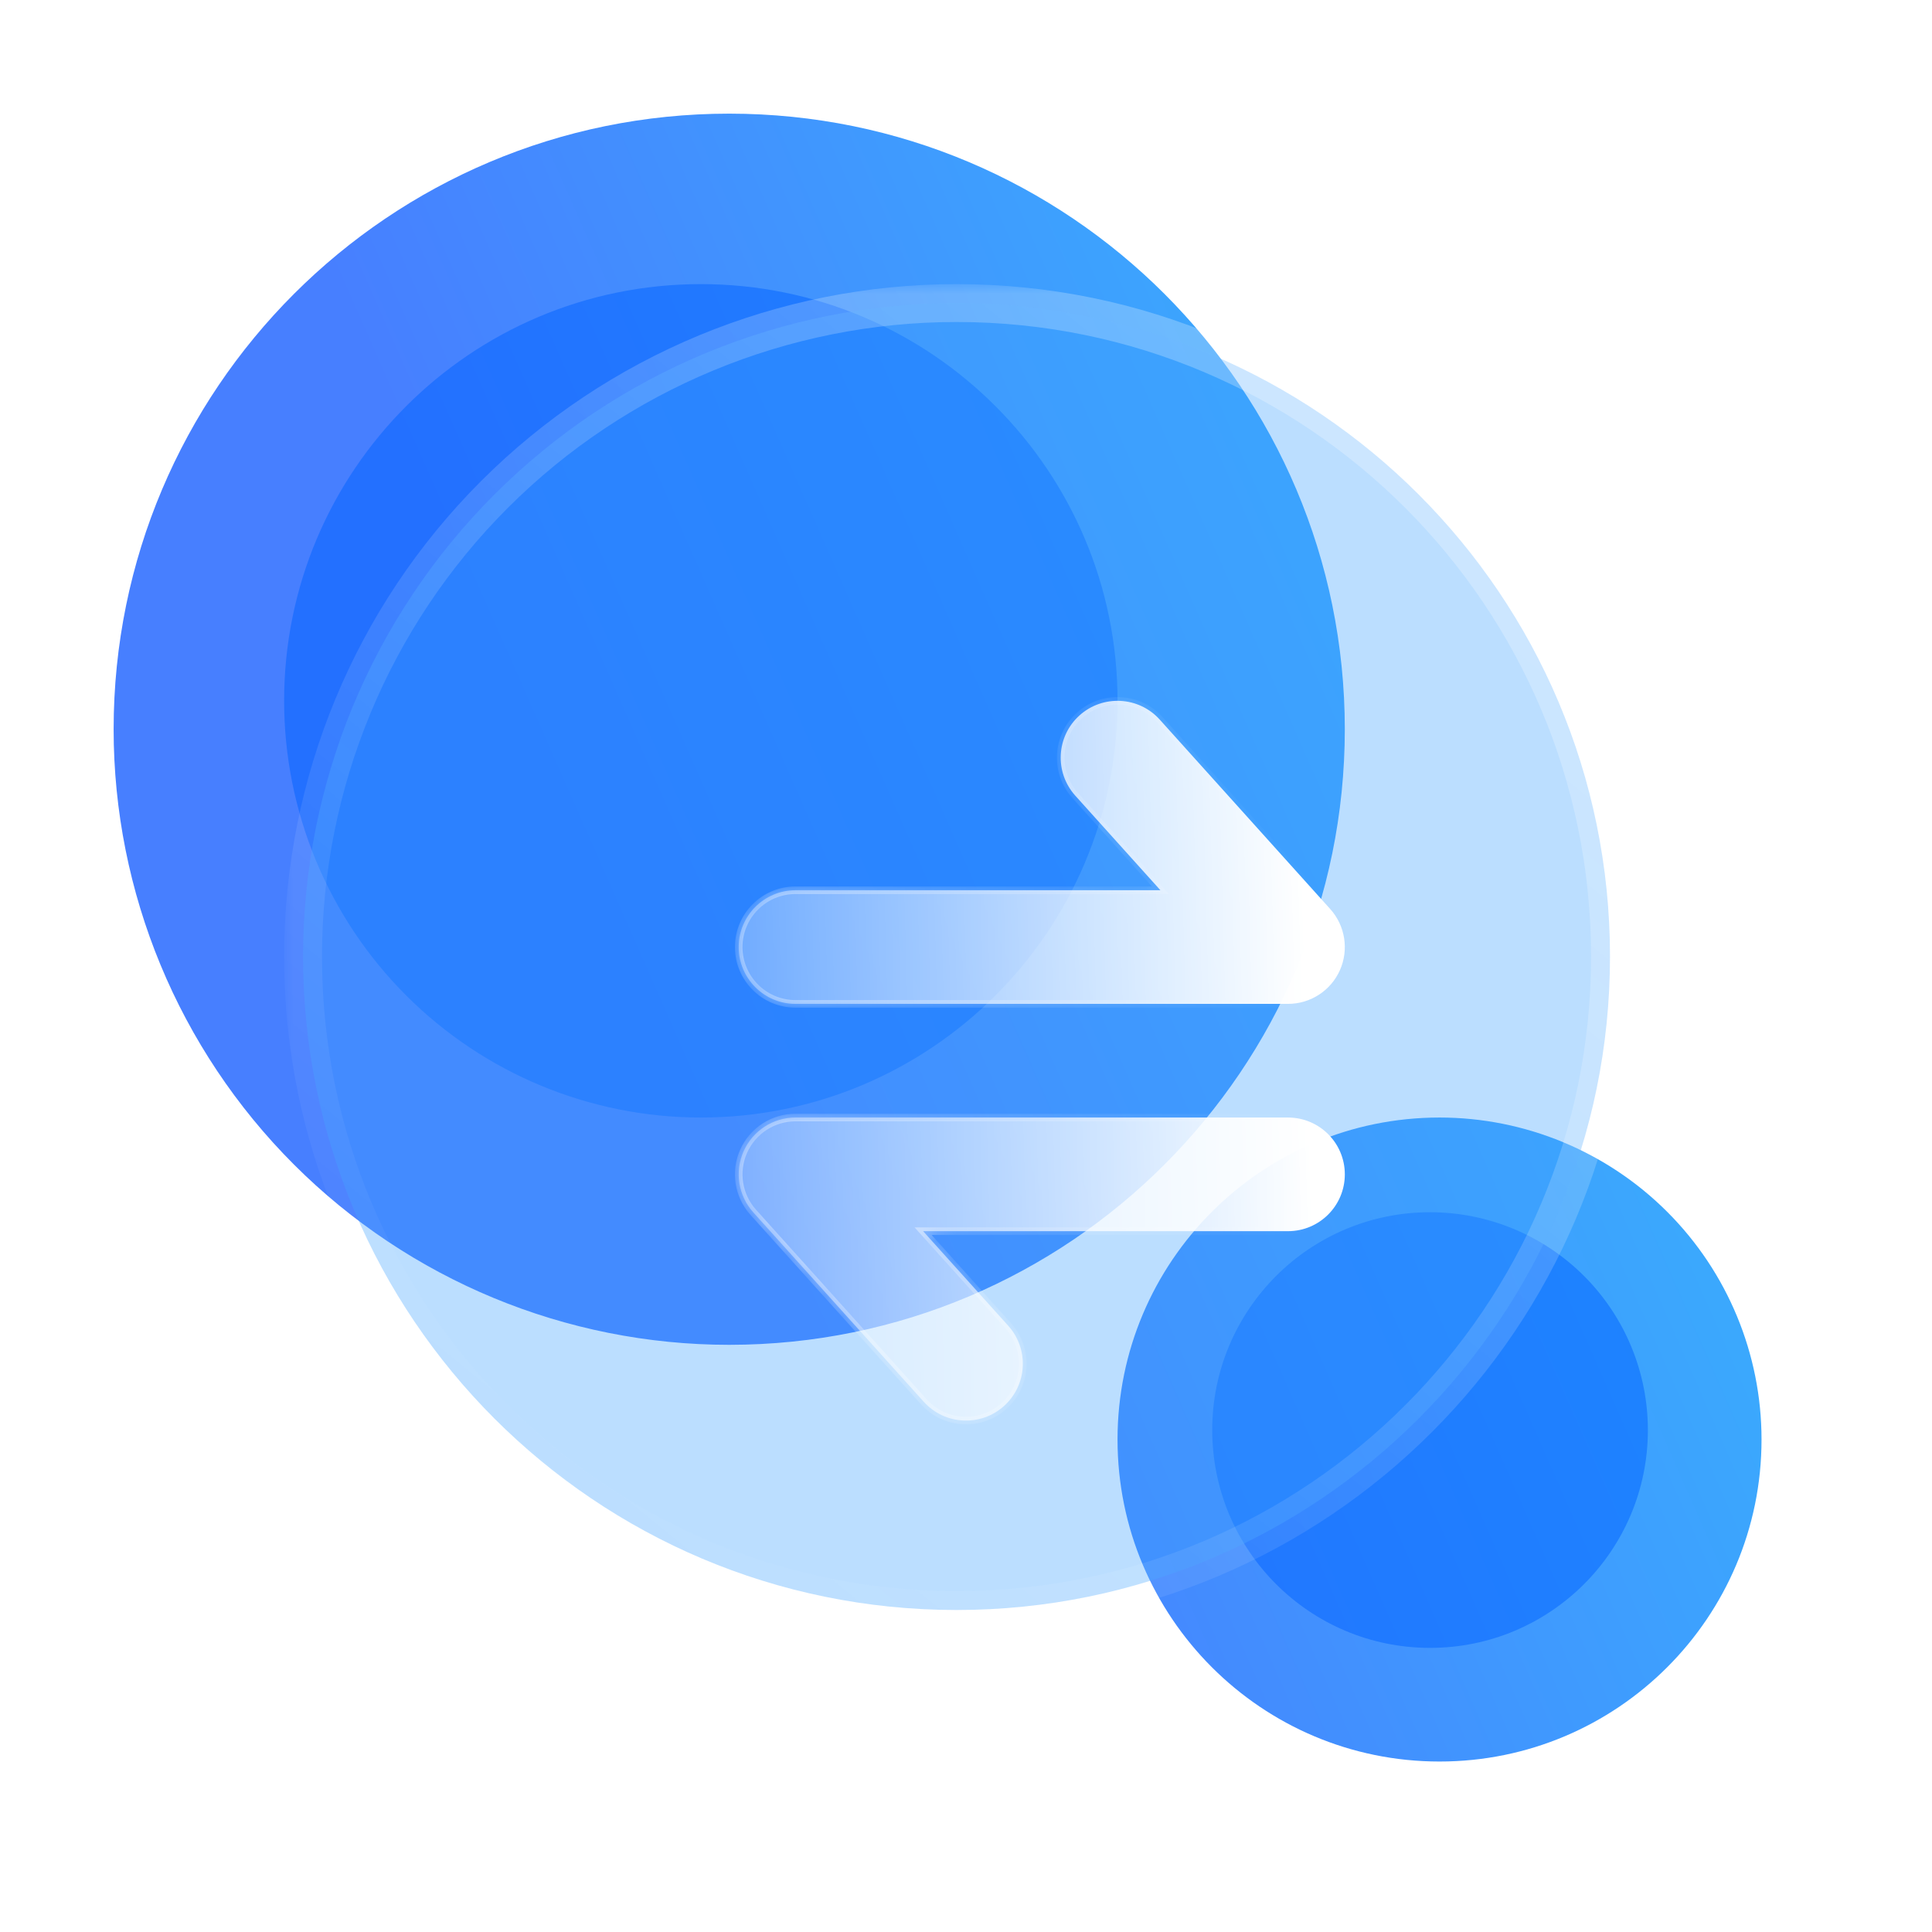 <svg width="102" height="102" viewBox="0 0 102 102" fill="none" xmlns="http://www.w3.org/2000/svg">
<path fill-rule="evenodd" clip-rule="evenodd" d="M70.999 38.5C70.999 56.449 56.449 71 38.499 71C29.88 71 21.613 67.576 15.518 61.481C9.423 55.386 5.999 47.12 5.999 38.5C5.999 20.551 20.55 6 38.499 6C56.449 6 70.999 20.551 70.999 38.5ZM59 76C59 66.611 66.611 59 76 59C80.509 59 84.833 60.791 88.021 63.979C91.209 67.167 93 71.491 93 76C93 85.389 85.389 93 76 93C66.611 93 59 85.389 59 76Z" fill="url(#paint0_linear_301_327)"/>
<g filter="url(#filter0_f_301_327)">
<path d="M75.5 64C69.149 64 64 69.149 64 75.5C64 81.851 69.149 87 75.5 87C81.851 87 87 81.851 87 75.5C87 72.45 85.788 69.525 83.632 67.368C81.475 65.212 78.55 64 75.5 64Z" fill="#0062FF" fill-opacity="0.5"/>
</g>
<g filter="url(#filter1_f_301_327)">
<path d="M37 59C49.15 59 59 49.15 59 37C59 24.85 49.15 15 37 15C24.85 15 15 24.85 15 37C15 42.835 17.318 48.431 21.444 52.556C25.569 56.682 31.165 59 37 59Z" fill="#0062FF" fill-opacity="0.5"/>
</g>
<g filter="url(#filter2_b_301_327)">
<g filter="url(#filter3_b_301_327)">
<mask id="path-4-outside-1_301_327" maskUnits="userSpaceOnUse" x="15" y="15" width="71" height="71" fill="black">
<rect fill="white" x="15" y="15" width="71" height="71"/>
<path d="M50.5 16C69.554 16 85 31.446 85 50.5C85 69.554 69.554 85 50.5 85C31.446 85 16 69.554 16 50.5C16 41.35 19.635 32.575 26.105 26.105C32.575 19.635 41.35 16 50.5 16Z"/>
</mask>
<path d="M50.5 16C69.554 16 85 31.446 85 50.5C85 69.554 69.554 85 50.5 85C31.446 85 16 69.554 16 50.5C16 41.35 19.635 32.575 26.105 26.105C32.575 19.635 41.35 16 50.5 16Z" fill="#3EA0FE" fill-opacity="0.35"/>
<path d="M16 50.5L15 50.5L16 50.5ZM50.5 15C70.106 15 86 30.894 86 50.5L84 50.5C84 31.998 69.002 17 50.5 17L50.5 15ZM86 50.5C86 70.106 70.106 86 50.5 86L50.5 84C69.002 84 84 69.001 84 50.5L86 50.5ZM50.5 86C30.894 86 15 70.106 15 50.5L17 50.5C17 69.001 31.999 84 50.5 84L50.5 86ZM15 50.5C15 41.085 18.74 32.055 25.398 25.398L26.812 26.812C20.53 33.094 17 41.615 17 50.5L15 50.5ZM25.398 25.398C32.056 18.74 41.085 15 50.5 15L50.5 17C41.615 17 33.095 20.529 26.812 26.812L25.398 25.398Z" fill="url(#paint1_linear_301_327)" mask="url(#path-4-outside-1_301_327)"/>
</g>
</g>
<g filter="url(#filter4_bd_301_327)">
<mask id="path-6-inside-2_301_327" fill="white">
<path fill-rule="evenodd" clip-rule="evenodd" d="M37 48L63 48C64.185 48 65.259 47.303 65.741 46.221C66.222 45.138 66.022 43.874 65.23 42.993L56.23 32.993C55.122 31.762 53.225 31.662 51.993 32.77C50.762 33.879 50.662 35.775 51.77 37.007L56.264 42L37 42C35.343 42 34 43.343 34 45C34 46.657 35.343 48 37 48ZM37 54C35.815 54 34.742 54.697 34.26 55.779C33.778 56.862 33.978 58.126 34.77 59.007L43.77 69.007C44.879 70.238 46.775 70.338 48.007 69.23C49.239 68.121 49.338 66.225 48.23 64.993L43.736 60H63C64.657 60 66 58.657 66 57C66 55.343 64.657 54 63 54H37Z"/>
</mask>
<path fill-rule="evenodd" clip-rule="evenodd" d="M37 48L63 48C64.185 48 65.259 47.303 65.741 46.221C66.222 45.138 66.022 43.874 65.23 42.993L56.23 32.993C55.122 31.762 53.225 31.662 51.993 32.77C50.762 33.879 50.662 35.775 51.77 37.007L56.264 42L37 42C35.343 42 34 43.343 34 45C34 46.657 35.343 48 37 48ZM37 54C35.815 54 34.742 54.697 34.26 55.779C33.778 56.862 33.978 58.126 34.77 59.007L43.77 69.007C44.879 70.238 46.775 70.338 48.007 69.23C49.239 68.121 49.338 66.225 48.23 64.993L43.736 60H63C64.657 60 66 58.657 66 57C66 55.343 64.657 54 63 54H37Z" fill="url(#paint2_linear_301_327)"/>
<path d="M63 48V48.2V48ZM37 48V47.8V48ZM65.741 46.221L65.558 46.139L65.558 46.139L65.741 46.221ZM65.23 42.993L65.379 42.859L65.23 42.993ZM56.23 32.993L56.379 32.859L56.23 32.993ZM51.993 32.77L52.127 32.919V32.919L51.993 32.77ZM51.77 37.007L51.919 36.873L51.77 37.007ZM56.264 42V42.2H56.713L56.413 41.866L56.264 42ZM37 42V42.2V42ZM34.26 55.779L34.077 55.698H34.077L34.26 55.779ZM34.77 59.007L34.621 59.141H34.621L34.77 59.007ZM43.77 69.007L43.621 69.141L43.77 69.007ZM48.007 69.23L47.873 69.081H47.873L48.007 69.23ZM48.23 64.993L48.081 65.127L48.23 64.993ZM43.736 60V59.8H43.287L43.587 60.134L43.736 60ZM63 47.8L37 47.8V48.2L63 48.2V47.8ZM65.558 46.139C65.108 47.149 64.106 47.8 63 47.8V48.2C64.264 48.2 65.409 47.456 65.923 46.302L65.558 46.139ZM65.081 43.127C65.821 43.949 66.008 45.129 65.558 46.139L65.923 46.302C66.437 45.148 66.224 43.799 65.379 42.859L65.081 43.127ZM56.081 33.127L65.081 43.127L65.379 42.859L56.379 32.859L56.081 33.127ZM52.127 32.919C53.276 31.884 55.047 31.977 56.081 33.127L56.379 32.859C55.196 31.546 53.173 31.439 51.859 32.621L52.127 32.919ZM51.919 36.873C50.884 35.724 50.977 33.953 52.127 32.919L51.859 32.621C50.546 33.804 50.439 35.827 51.621 37.141L51.919 36.873ZM56.413 41.866L51.919 36.873L51.621 37.141L56.115 42.134L56.413 41.866ZM37 42.2L56.264 42.2V41.8L37 41.8V42.2ZM34.2 45C34.2 43.454 35.454 42.2 37 42.2L37 41.8C35.233 41.8 33.8 43.233 33.8 45H34.2ZM37 47.8C35.454 47.8 34.2 46.546 34.2 45H33.8C33.8 46.767 35.233 48.2 37 48.2V47.8ZM34.442 55.861C34.892 54.851 35.894 54.2 37 54.2V53.8C35.736 53.8 34.591 54.544 34.077 55.698L34.442 55.861ZM34.919 58.873C34.179 58.051 33.992 56.871 34.442 55.861L34.077 55.698C33.563 56.852 33.776 58.201 34.621 59.141L34.919 58.873ZM43.919 68.873L34.919 58.873L34.621 59.141L43.621 69.141L43.919 68.873ZM47.873 69.081C46.724 70.116 44.953 70.023 43.919 68.873L43.621 69.141C44.804 70.454 46.827 70.561 48.141 69.379L47.873 69.081ZM48.081 65.127C49.116 66.276 49.023 68.047 47.873 69.081L48.141 69.379C49.454 68.196 49.561 66.173 48.379 64.859L48.081 65.127ZM43.587 60.134L48.081 65.127L48.379 64.859L43.885 59.866L43.587 60.134ZM63 59.8H43.736V60.2H63V59.8ZM65.8 57C65.8 58.546 64.546 59.8 63 59.8V60.2C64.767 60.2 66.2 58.767 66.2 57H65.8ZM63 54.2C64.546 54.2 65.8 55.454 65.8 57H66.2C66.2 55.233 64.767 53.8 63 53.8V54.2ZM37 54.2H63V53.8H37V54.2Z" fill="url(#paint3_linear_301_327)" fill-opacity="0.5" mask="url(#path-6-inside-2_301_327)"/>
</g>
<defs>
<filter id="filter0_f_301_327" x="49" y="49" width="53" height="53" filterUnits="userSpaceOnUse" color-interpolation-filters="sRGB">
<feFlood flood-opacity="0" result="BackgroundImageFix"/>
<feBlend mode="normal" in="SourceGraphic" in2="BackgroundImageFix" result="shape"/>
<feGaussianBlur stdDeviation="7.5" result="effect1_foregroundBlur_301_327"/>
</filter>
<filter id="filter1_f_301_327" x="0" y="0" width="74" height="74" filterUnits="userSpaceOnUse" color-interpolation-filters="sRGB">
<feFlood flood-opacity="0" result="BackgroundImageFix"/>
<feBlend mode="normal" in="SourceGraphic" in2="BackgroundImageFix" result="shape"/>
<feGaussianBlur stdDeviation="7.5" result="effect1_foregroundBlur_301_327"/>
</filter>
<filter id="filter2_b_301_327" x="-9" y="-9" width="119" height="119" filterUnits="userSpaceOnUse" color-interpolation-filters="sRGB">
<feFlood flood-opacity="0" result="BackgroundImageFix"/>
<feGaussianBlur in="BackgroundImage" stdDeviation="12"/>
<feComposite in2="SourceAlpha" operator="in" result="effect1_backgroundBlur_301_327"/>
<feBlend mode="normal" in="SourceGraphic" in2="effect1_backgroundBlur_301_327" result="shape"/>
</filter>
<filter id="filter3_b_301_327" x="-9" y="-9" width="119" height="119" filterUnits="userSpaceOnUse" color-interpolation-filters="sRGB">
<feFlood flood-opacity="0" result="BackgroundImageFix"/>
<feGaussianBlur in="BackgroundImage" stdDeviation="12"/>
<feComposite in2="SourceAlpha" operator="in" result="effect1_backgroundBlur_301_327"/>
<feBlend mode="normal" in="SourceGraphic" in2="effect1_backgroundBlur_301_327" result="shape"/>
</filter>
<filter id="filter4_bd_301_327" x="19" y="17" width="62" height="68" filterUnits="userSpaceOnUse" color-interpolation-filters="sRGB">
<feFlood flood-opacity="0" result="BackgroundImageFix"/>
<feGaussianBlur in="BackgroundImage" stdDeviation="7.5"/>
<feComposite in2="SourceAlpha" operator="in" result="effect1_backgroundBlur_301_327"/>
<feColorMatrix in="SourceAlpha" type="matrix" values="0 0 0 0 0 0 0 0 0 0 0 0 0 0 0 0 0 0 127 0" result="hardAlpha"/>
<feOffset dx="5" dy="5"/>
<feGaussianBlur stdDeviation="5"/>
<feColorMatrix type="matrix" values="0 0 0 0 0.154 0 0 0 0 0.522 0 0 0 0 0.9 0 0 0 0.5 0"/>
<feBlend mode="normal" in2="effect1_backgroundBlur_301_327" result="effect2_dropShadow_301_327"/>
<feBlend mode="normal" in="SourceGraphic" in2="effect2_dropShadow_301_327" result="shape"/>
</filter>
<linearGradient id="paint0_linear_301_327" x1="92.98" y1="54.785" x2="44.576" y2="76.117" gradientUnits="userSpaceOnUse">
<stop stop-color="#39AFFD"/>
<stop offset="1" stop-color="#477FFF"/>
</linearGradient>
<linearGradient id="paint1_linear_301_327" x1="65.497" y1="19.073" x2="17.5" y2="78" gradientUnits="userSpaceOnUse">
<stop stop-color="white" stop-opacity="0.25"/>
<stop offset="1" stop-color="white" stop-opacity="0"/>
</linearGradient>
<linearGradient id="paint2_linear_301_327" x1="63.731" y1="38.862" x2="28.075" y2="39.841" gradientUnits="userSpaceOnUse">
<stop stop-color="white"/>
<stop offset="1" stop-color="white" stop-opacity="0.2"/>
</linearGradient>
<linearGradient id="paint3_linear_301_327" x1="37.447" y1="44.747" x2="64.62" y2="44.873" gradientUnits="userSpaceOnUse">
<stop stop-color="white"/>
<stop offset="1" stop-color="white" stop-opacity="0"/>
</linearGradient>
</defs>
</svg>
